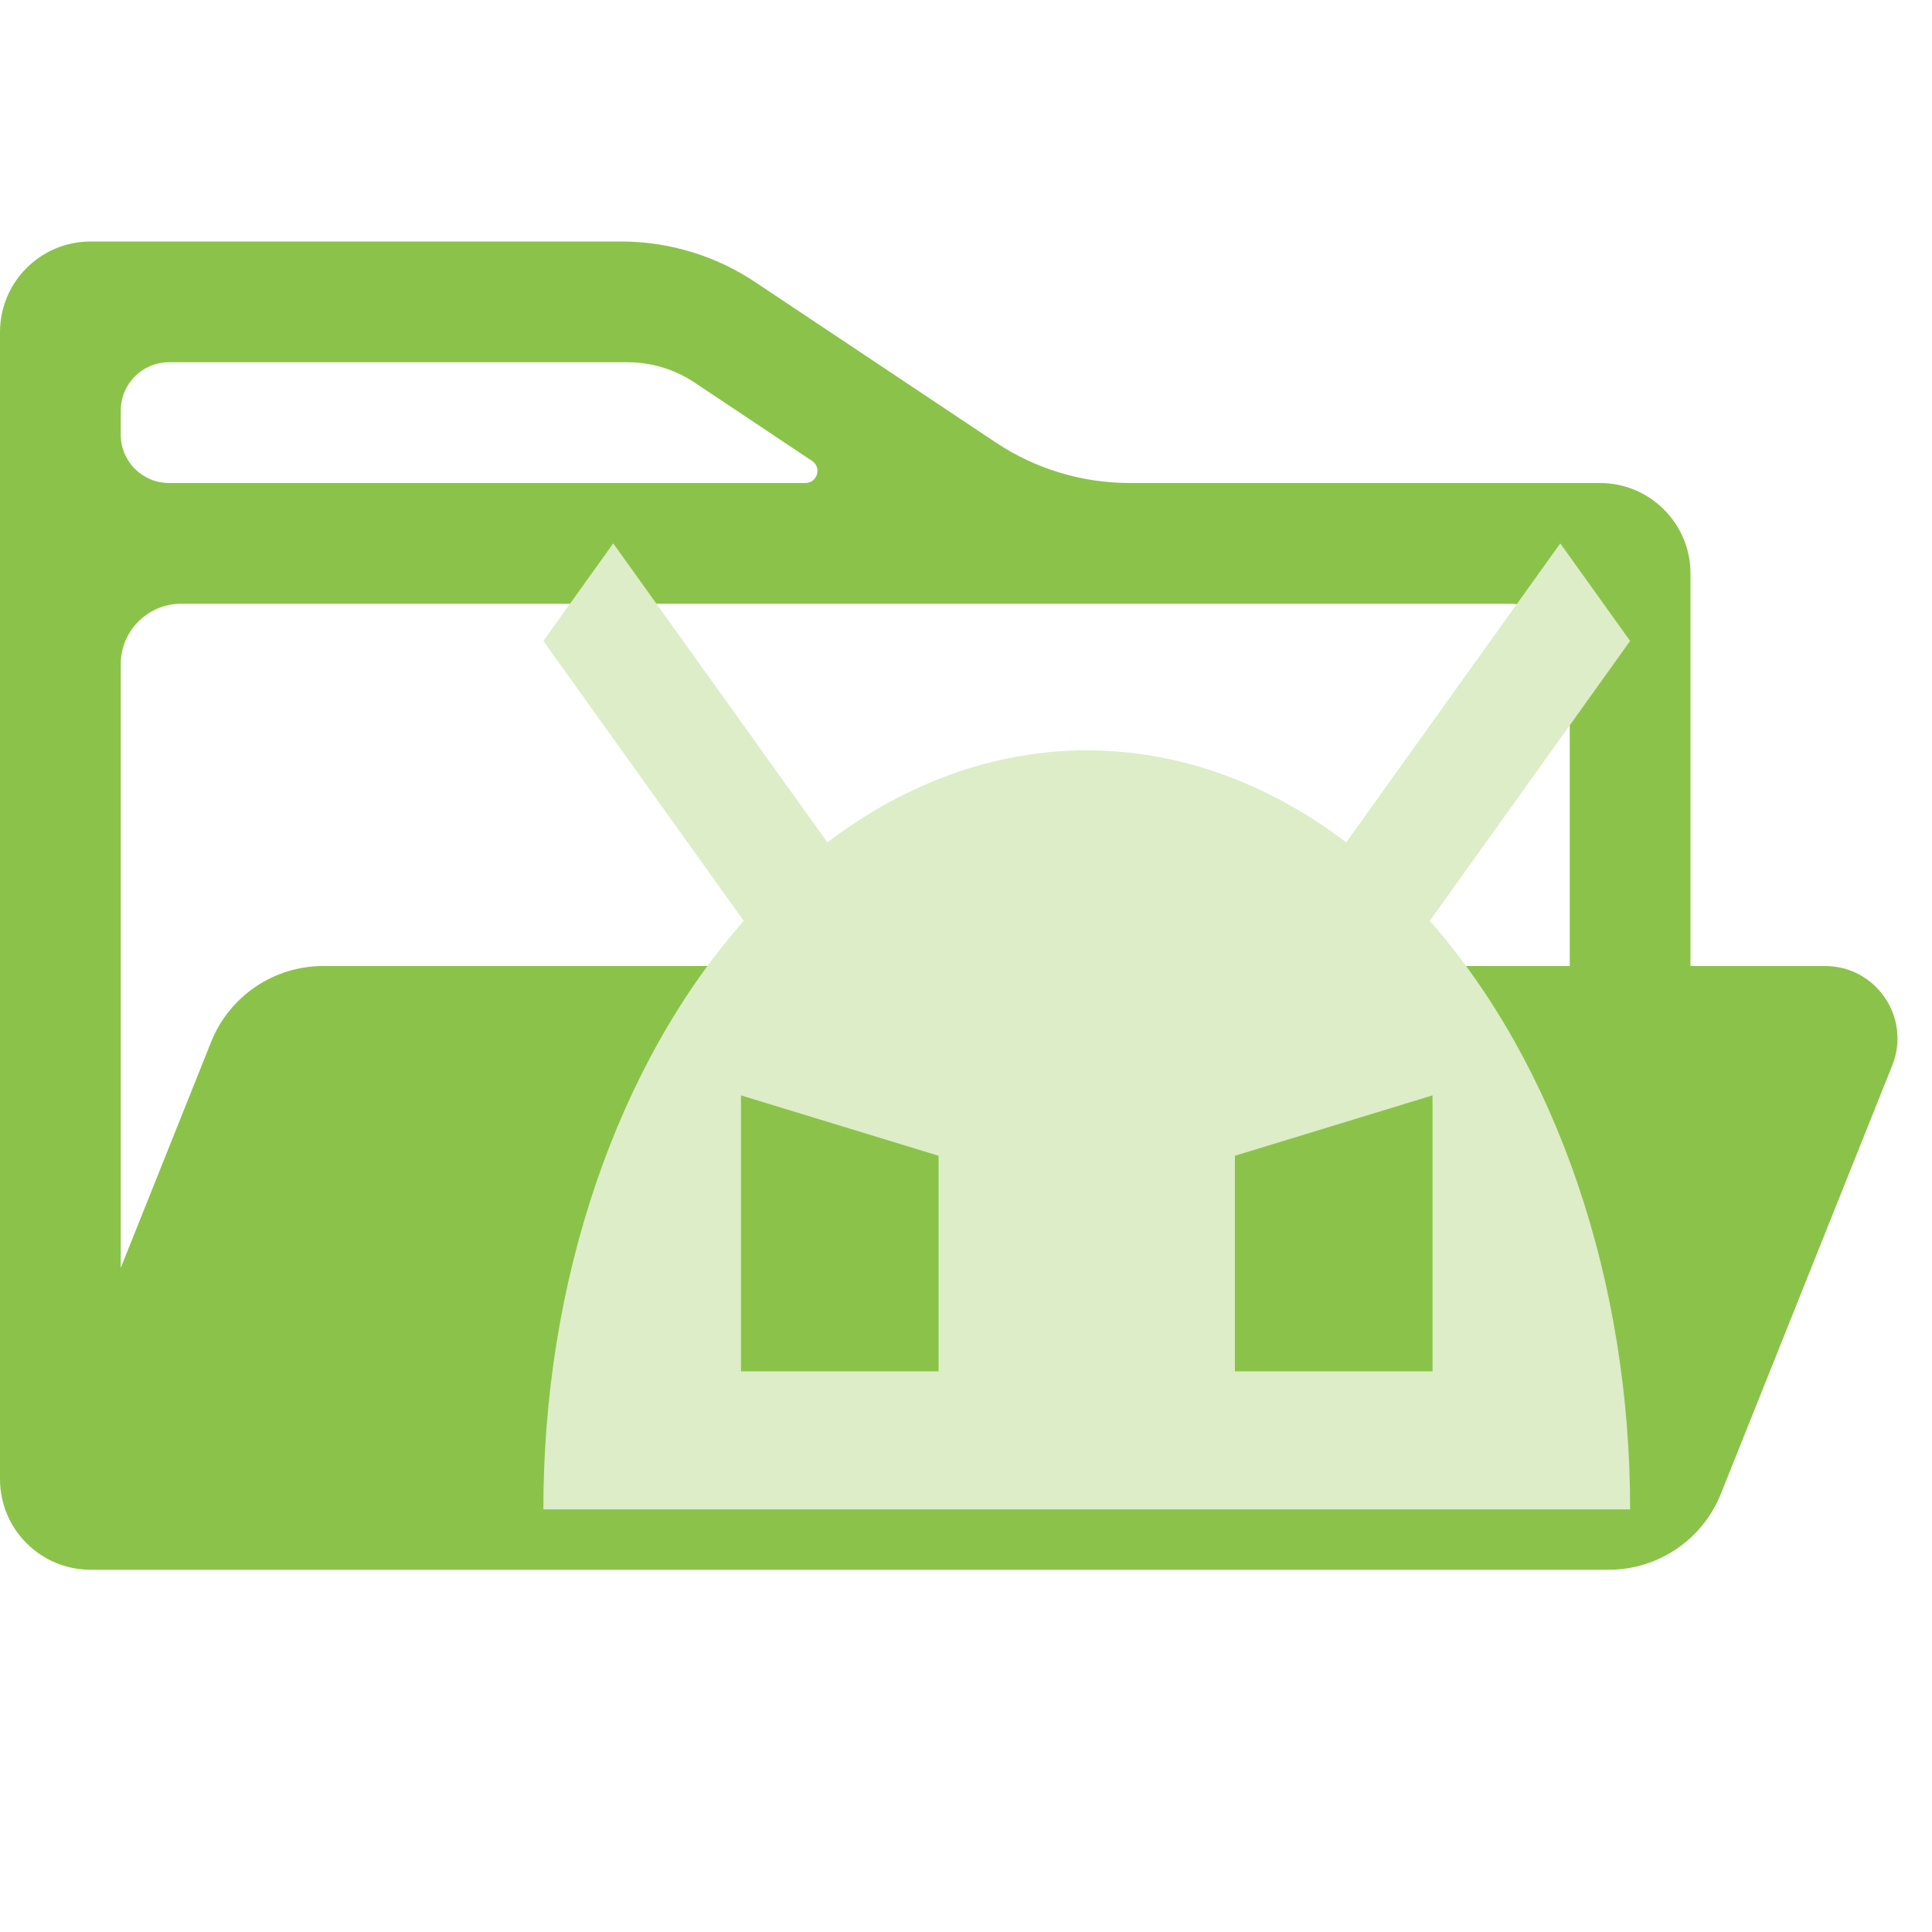 <svg width="32" height="32" viewBox="0 0 32 32" fill="none" xmlns="http://www.w3.org/2000/svg">
<path d="M12.508 4.672C11.851 4.234 11.079 4 10.289 4H1.5C0.672 4 0 4.672 0 5.5V24.5C0 25.328 0.672 26 1.5 26H26.646C27.464 26 28.199 25.502 28.503 24.743L31.342 17.646C31.657 16.857 31.076 16 30.228 16H5.354C4.536 16 3.801 16.498 3.497 17.257L2 21V11C2 10.448 2.448 10 3 10H25C25.552 10 26 10.448 26 11V16H28V9.5C28 8.672 27.328 8 26.5 8H18.711C17.921 8 17.149 7.766 16.492 7.328L12.508 4.672ZM13.45 7.634C13.615 7.743 13.537 8 13.339 8H2.8C2.358 8 2 7.642 2 7.2V6.8C2 6.358 2.358 6 2.8 6H10.394C10.789 6 11.175 6.117 11.504 6.336L13.45 7.634Z" fill="#8BC34A"/>
<path d="M23.681 15.253L27 10.616L25.843 9L22.298 13.952C20.979 12.952 19.501 12.428 18 12.428C16.499 12.428 15.022 12.952 13.703 13.952L10.157 9L9 10.616L12.319 15.253C11.281 16.43 10.445 17.916 9.871 19.602C9.296 21.288 8.999 23.133 9 25H27C27.001 23.133 26.704 21.288 26.129 19.602C25.555 17.916 24.718 16.43 23.681 15.253ZM15.546 22.714H12.273V18.143L15.546 19.143V22.714ZM23.727 22.714H20.454V19.143L23.727 18.143V22.714Z" fill="#DCEDC8"/>
</svg>

